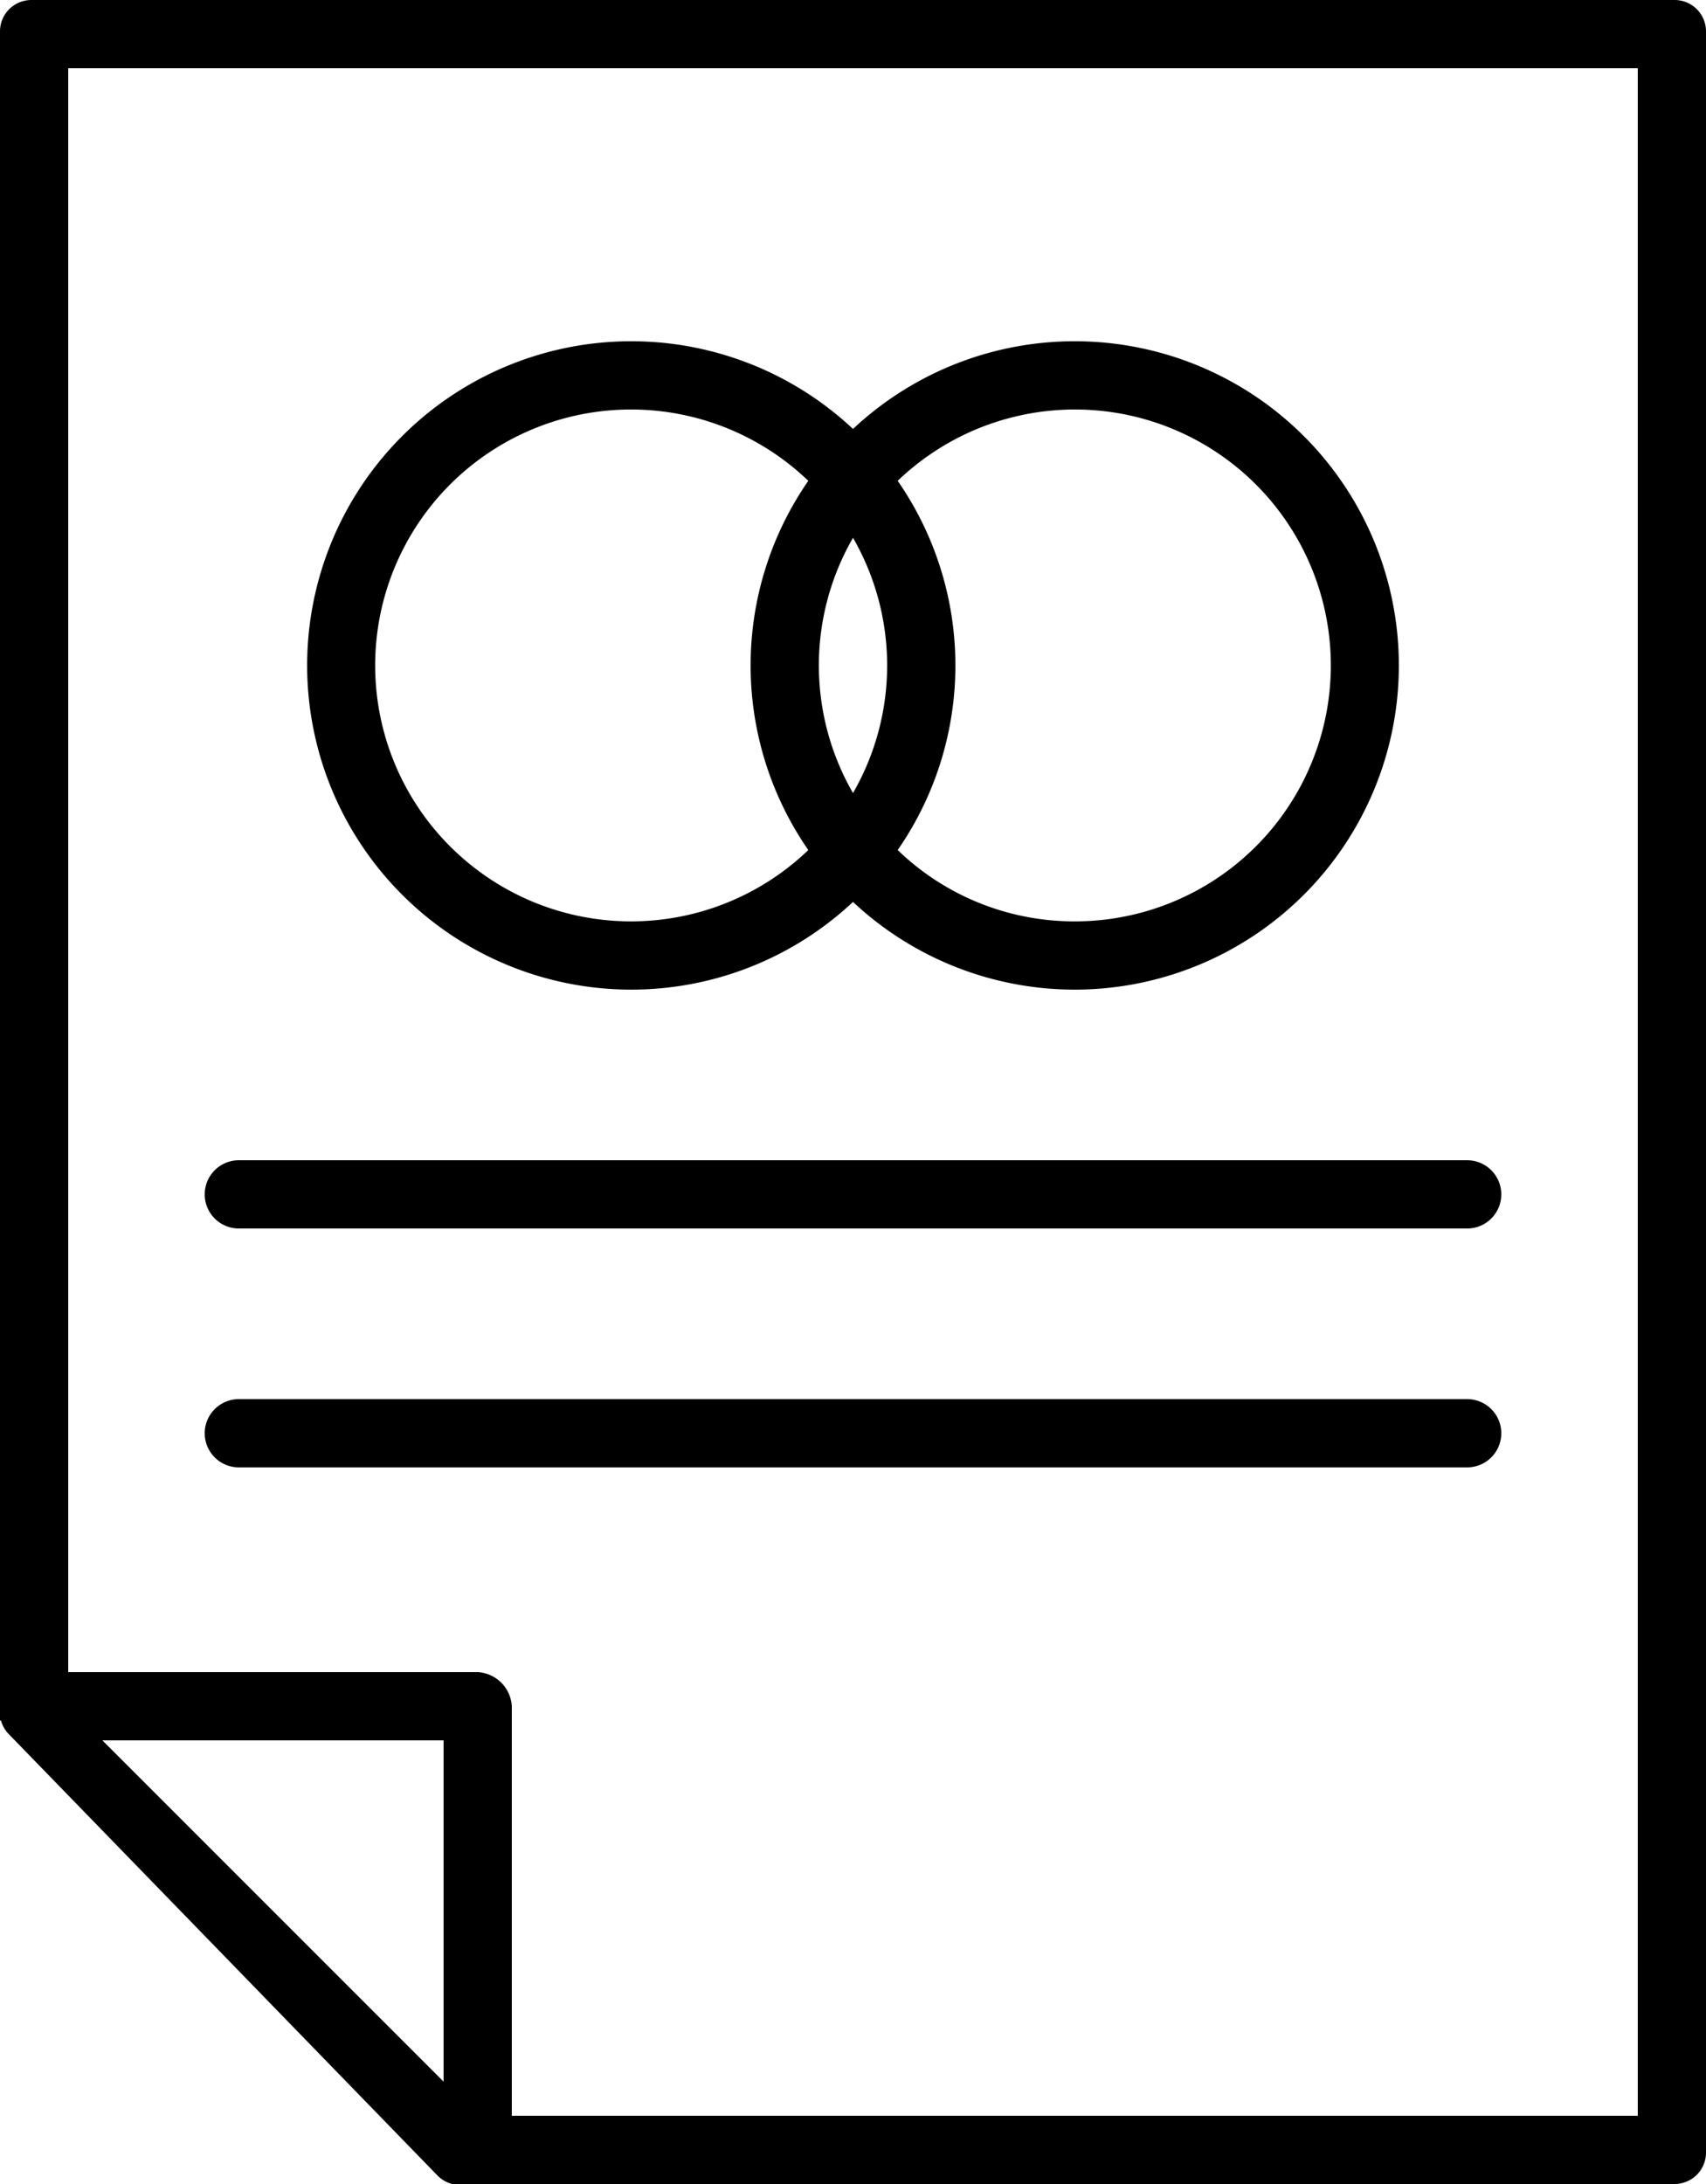 <svg xmlns="http://www.w3.org/2000/svg" viewBox="0 0 50 64"><path d="M13.48 64H13.25a.94.94 0 0 1-.42-.24L.26 50.82a.9.9 0 0 1-.23-.4H0V.92A.92.92 0 0 1 .92 0h48.15a.92.92 0 0 1 .93.92v62.16a.92.92 0 0 1-.92.92h-35.6zM15 62h33V2H2v47h12a1.06 1.06 0 0 1 1 1zM3 51l10 10V51zm28.5-24a7.5 7.5 0 1 0-5.19-12.91 9.5 9.5 0 0 1 0 10.82A7.45 7.45 0 0 0 31.5 27zm-6.5-.57a9.5 9.5 0 1 0 0-13.86 9.5 9.5 0 1 0 0 13.86zm-1.31-1.52a7.5 7.5 0 1 1 0-10.82 9.5 9.5 0 0 0 0 10.82zM25 23.24a7.49 7.49 0 0 0 0-7.48 7.49 7.49 0 0 0 0 7.48zM6 35a1 1 0 0 1 1-1h36a1 1 0 0 1 0 2H7a1 1 0 0 1-1-1zm1 6a1 1 0 0 0 0 2h36a1 1 0 0 0 0-2z" fill-rule="evenodd"/></svg>